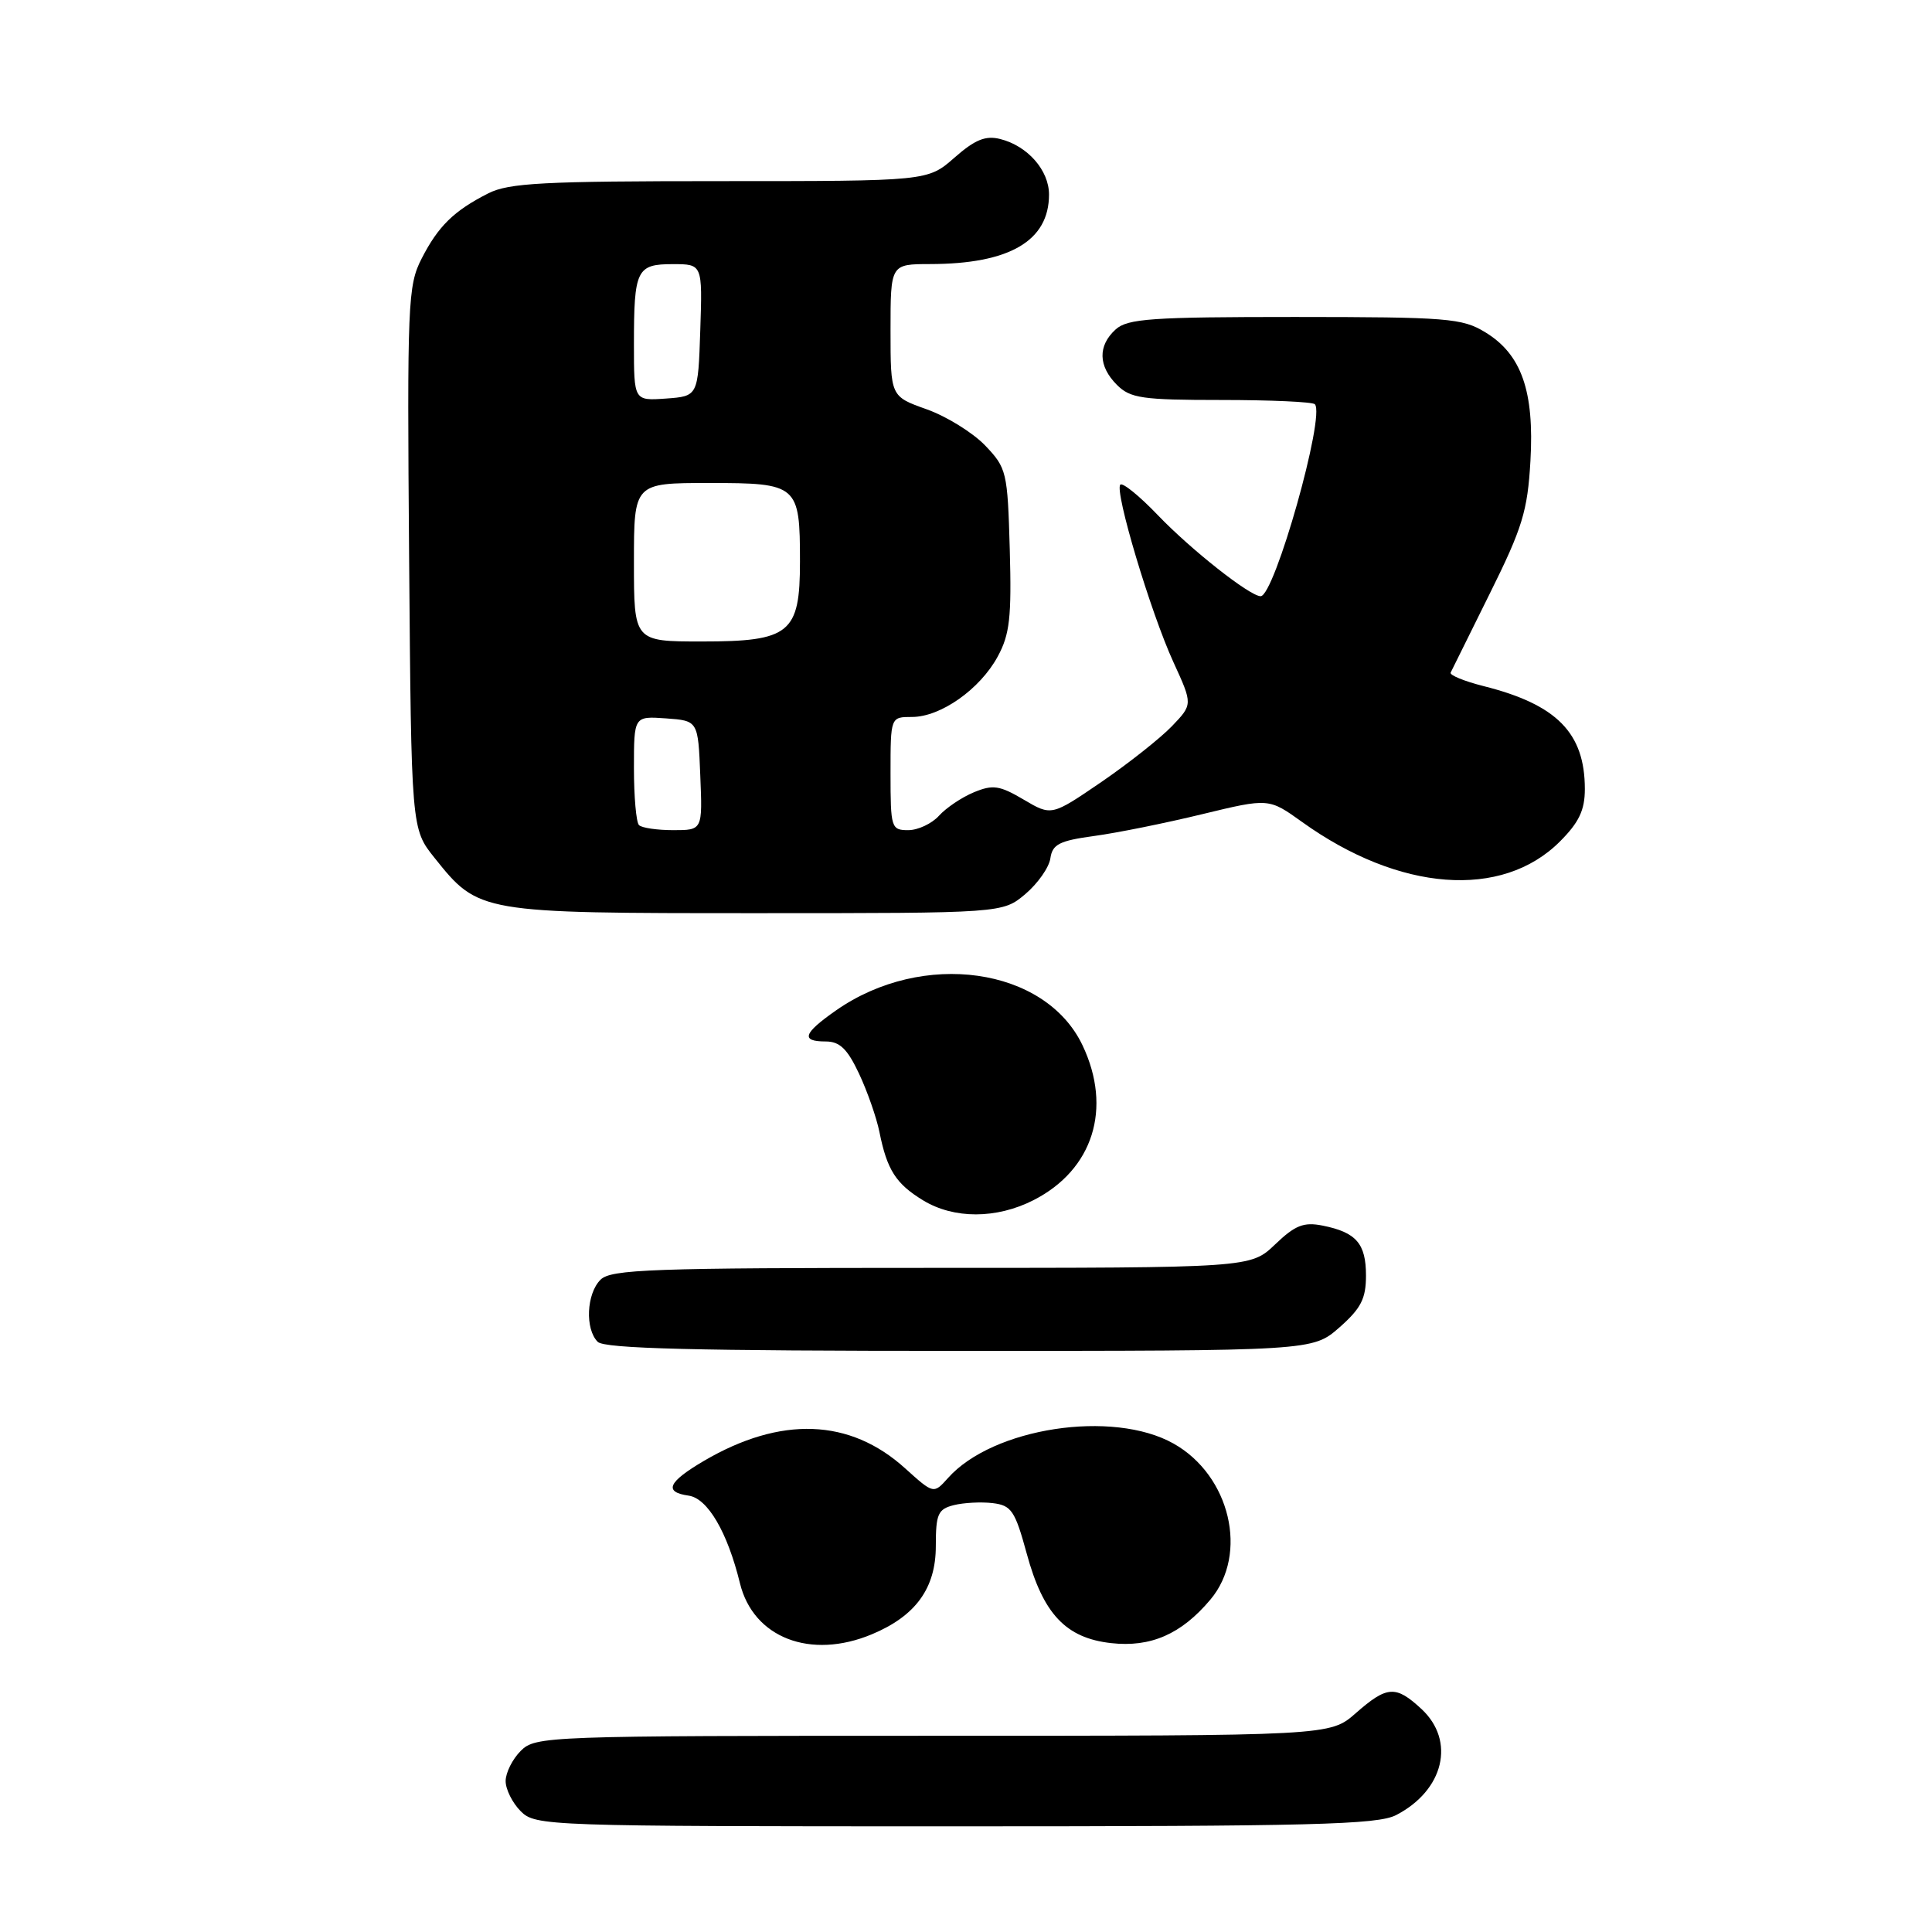 <?xml version="1.0" encoding="UTF-8" standalone="no"?>
<!DOCTYPE svg PUBLIC "-//W3C//DTD SVG 1.1//EN" "http://www.w3.org/Graphics/SVG/1.1/DTD/svg11.dtd" >
<svg xmlns="http://www.w3.org/2000/svg" xmlns:xlink="http://www.w3.org/1999/xlink" version="1.1" viewBox="0 0 256 256">
 <g >
 <path fill="currentColor"
d=" M 184.99 240.51 C 191.33 237.23 192.90 230.67 188.35 226.45 C 184.94 223.29 183.80 223.36 179.65 227.00 C 176.24 230.00 176.24 230.00 123.62 230.00 C 72.33 230.00 70.95 230.05 69.00 232.00 C 67.90 233.10 67.00 234.90 67.00 236.00 C 67.00 237.10 67.90 238.90 69.00 240.00 C 70.95 241.95 72.33 242.00 126.55 242.00 C 173.88 242.00 182.53 241.78 184.99 240.51 Z  M 115.53 216.55 C 121.33 214.13 124.00 210.45 124.00 204.87 C 124.00 200.62 124.28 199.97 126.38 199.44 C 127.69 199.11 130.01 198.99 131.53 199.17 C 134.02 199.47 134.49 200.16 136.05 205.87 C 138.22 213.86 141.23 217.05 147.22 217.72 C 152.47 218.31 156.53 216.54 160.38 211.96 C 165.47 205.92 163.01 195.50 155.50 191.28 C 147.44 186.75 131.54 189.18 125.61 195.85 C 123.71 197.97 123.71 197.97 119.92 194.55 C 112.61 187.94 103.46 187.61 93.28 193.57 C 88.50 196.38 87.91 197.71 91.25 198.18 C 93.77 198.54 96.39 203.01 98.05 209.80 C 99.82 217.02 107.40 219.95 115.53 216.55 Z  M 177.47 175.90 C 180.34 173.37 181.00 172.09 181.00 169.02 C 181.00 164.78 179.71 163.29 175.26 162.40 C 172.75 161.90 171.62 162.34 168.95 164.90 C 165.70 168.00 165.70 168.00 123.42 168.00 C 86.32 168.00 80.95 168.19 79.57 169.57 C 77.71 171.43 77.50 176.10 79.20 177.80 C 80.10 178.70 92.13 179.00 127.17 179.00 C 173.93 179.00 173.93 179.00 177.47 175.90 Z  M 136.96 159.02 C 144.84 155.00 147.41 146.87 143.44 138.51 C 138.52 128.15 122.26 125.85 110.77 133.89 C 106.42 136.93 106.07 138.00 109.41 138.00 C 111.27 138.00 112.28 138.98 113.82 142.25 C 114.92 144.59 116.14 148.07 116.53 150.00 C 117.54 155.03 118.71 156.85 122.31 159.05 C 126.40 161.54 132.04 161.53 136.96 159.02 Z  M 135.86 118.47 C 137.51 117.07 139.01 114.94 139.18 113.73 C 139.45 111.87 140.37 111.40 145.00 110.77 C 148.03 110.36 154.46 109.06 159.31 107.88 C 168.12 105.75 168.12 105.75 172.54 108.92 C 185.40 118.15 199.01 119.19 206.69 111.51 C 209.23 108.97 210.00 107.35 210.00 104.55 C 210.00 97.13 206.30 93.36 196.61 90.92 C 194.03 90.27 192.05 89.46 192.22 89.12 C 192.38 88.78 194.73 84.04 197.43 78.60 C 201.72 69.96 202.41 67.72 202.79 61.09 C 203.32 51.84 201.61 46.95 196.81 44.03 C 193.76 42.16 191.80 42.01 171.58 42.00 C 152.58 42.00 149.41 42.22 147.83 43.65 C 145.45 45.81 145.51 48.51 148.00 51.00 C 149.77 52.77 151.33 53.00 161.83 53.00 C 168.34 53.00 173.92 53.25 174.22 53.56 C 175.66 54.99 168.88 79.00 167.04 79.00 C 165.62 79.00 157.82 72.85 153.43 68.27 C 151.00 65.73 148.76 63.91 148.45 64.22 C 147.64 65.02 152.46 81.15 155.49 87.75 C 158.05 93.34 158.05 93.34 155.28 96.23 C 153.75 97.82 149.54 101.15 145.92 103.63 C 139.33 108.13 139.33 108.13 135.64 105.95 C 132.45 104.07 131.56 103.94 129.05 104.98 C 127.45 105.64 125.37 107.04 124.42 108.09 C 123.47 109.14 121.63 110.00 120.35 110.00 C 118.09 110.00 118.00 109.70 118.00 102.50 C 118.00 95.00 118.00 95.00 120.85 95.00 C 124.64 95.00 129.85 91.33 132.20 87.00 C 133.80 84.06 134.05 81.80 133.80 72.81 C 133.51 62.50 133.39 62.02 130.53 59.02 C 128.89 57.32 125.40 55.16 122.78 54.23 C 118.00 52.53 118.00 52.53 118.00 43.77 C 118.00 35.00 118.00 35.00 123.25 34.99 C 133.76 34.98 139.00 31.92 139.00 25.78 C 139.00 22.56 136.16 19.33 132.53 18.42 C 130.59 17.93 129.19 18.50 126.47 20.89 C 122.93 24.00 122.93 24.00 95.42 24.00 C 72.03 24.00 67.42 24.24 64.70 25.62 C 60.14 27.93 58.06 29.97 55.86 34.28 C 54.04 37.84 53.94 40.15 54.21 73.94 C 54.50 109.82 54.50 109.82 57.57 113.66 C 63.43 120.99 63.49 121.00 100.17 121.00 C 132.85 121.00 132.85 121.00 135.86 118.47 Z  M 84.67 109.33 C 84.30 108.97 84.00 105.57 84.00 101.78 C 84.00 94.89 84.00 94.89 88.25 95.19 C 92.50 95.50 92.50 95.50 92.79 102.75 C 93.09 110.00 93.09 110.00 89.21 110.00 C 87.08 110.00 85.03 109.70 84.67 109.33 Z  M 84.00 74.50 C 84.00 64.00 84.00 64.00 93.96 64.00 C 105.73 64.00 106.00 64.23 106.00 74.43 C 106.00 83.92 104.67 85.00 93.00 85.00 C 84.00 85.00 84.00 85.00 84.00 74.50 Z  M 84.00 45.64 C 84.00 35.73 84.35 35.00 89.15 35.00 C 93.08 35.00 93.08 35.00 92.79 43.75 C 92.50 52.50 92.50 52.50 88.25 52.81 C 84.00 53.11 84.00 53.11 84.00 45.64 Z "/>
</g>
</svg>